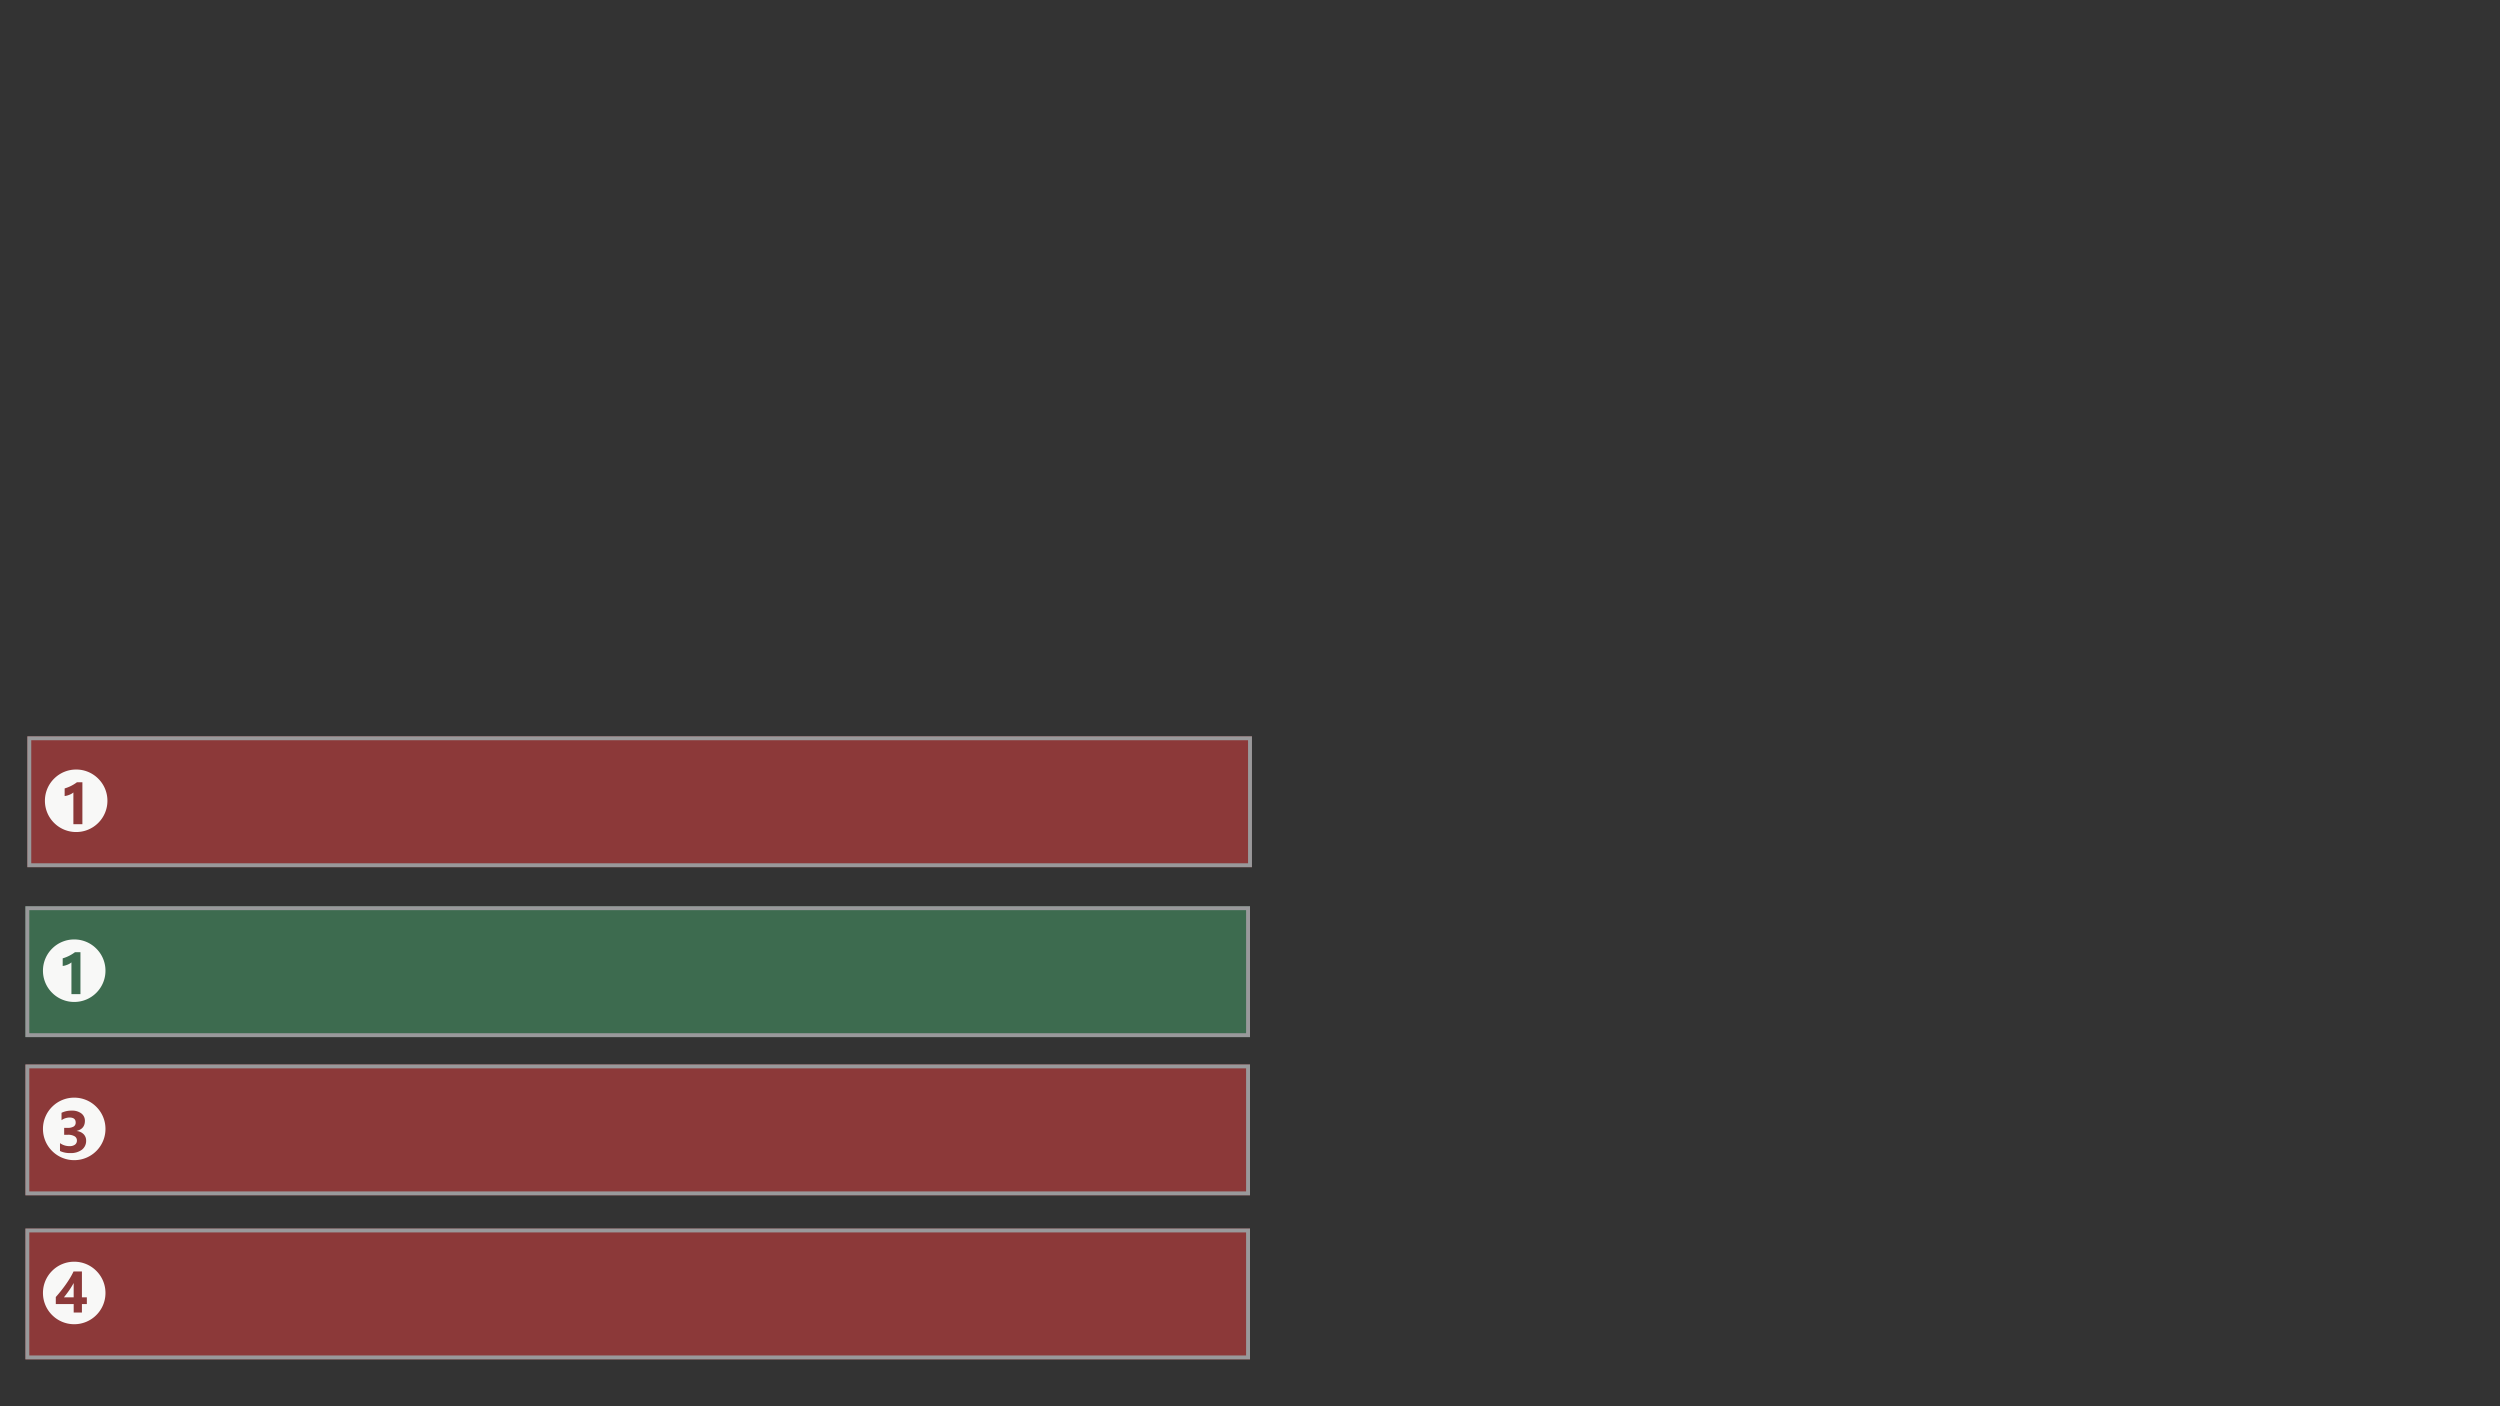 <svg xmlns="http://www.w3.org/2000/svg" xmlns:xlink="http://www.w3.org/1999/xlink" width="1280" height="720" viewBox="0 0 1280 720">
  <rect x="0" y="0" width="1280" height="720" fill="#333333" stroke="none"/>
  <defs>
    <clipPath id="clip-layer_question_end">
      <rect width="1280" height="720"/>
    </clipPath>
  </defs>
  <g id="layer_question_end" clip-path="url(#clip-layer_question_end)">
    <g id="answer" transform="translate(13 464)">
      <g id="container" fill="rgba(71,168,108,0.48)" stroke="#99999b" stroke-width="2">
        <rect width="627" height="67" stroke="none"/>
        <rect x="1" y="1" width="625" height="65" fill="none"/>
      </g>
      <g id="content" transform="translate(-12 -377)">
        <path id="Subtraction_1" data-name="Subtraction 1" d="M-2695,36a15.9,15.9,0,0,1-11.314-4.686A15.9,15.9,0,0,1-2711,20a15.9,15.9,0,0,1,4.686-11.314A15.9,15.9,0,0,1-2695,4a15.894,15.894,0,0,1,11.313,4.687A15.9,15.9,0,0,1-2679,20a15.9,15.9,0,0,1-4.686,11.314A15.894,15.894,0,0,1-2695,36Zm-1.427-20.26V32h4.614V10.525h-2.8a19.48,19.48,0,0,1-2.886,1.8,19.336,19.336,0,0,1-3.4,1.347v3.9a9,9,0,0,0,1.246-.242,10.076,10.076,0,0,0,1.216-.41,9.253,9.253,0,0,0,1.105-.542,5.482,5.482,0,0,0,.9-.636Z" transform="translate(2732 390)" fill="#f8f8f7"/>
      </g>
    </g>
    <g id="answer-2" data-name="answer" transform="translate(13 545)">
      <g id="container-2" data-name="container" fill="rgba(183,61,61,0.68)" stroke="#99999b" stroke-width="2">
        <rect width="627" height="67" stroke="none"/>
        <rect x="1" y="1" width="625" height="65" fill="none"/>
      </g>
      <g id="content-2" data-name="content" transform="translate(-12 -377)">
        <path id="Subtraction_1-2" data-name="Subtraction 1" d="M-2695,36a15.9,15.9,0,0,1-11.314-4.686A15.9,15.9,0,0,1-2711,20a15.9,15.9,0,0,1,4.686-11.314A15.9,15.9,0,0,1-2695,4a15.894,15.894,0,0,1,11.313,4.687A15.9,15.9,0,0,1-2679,20a15.9,15.9,0,0,1-4.686,11.314A15.894,15.894,0,0,1-2695,36Zm-7.286-8.716v4.028A11.552,11.552,0,0,0-2697,32.366a9.35,9.35,0,0,0,5.947-1.714,5.658,5.658,0,0,0,2.153-4.658,4.583,4.583,0,0,0-1.289-3.289,5.7,5.7,0,0,0-3.515-1.618v-.073c2.77-.691,4.174-2.425,4.174-5.157a4.637,4.637,0,0,0-1.794-3.765,7.821,7.821,0,0,0-5.018-1.45,11.373,11.373,0,0,0-5.156,1.113v3.779a7.214,7.214,0,0,1,4.1-1.362c2.09,0,3.149.862,3.149,2.563a2.3,2.3,0,0,1-1.025,2.043,5.635,5.635,0,0,1-3.076.681h-1.8v3.545h1.948a6.367,6.367,0,0,1,3.362.761,2.425,2.425,0,0,1,1.223,2.168,2.54,2.54,0,0,1-.988,2.124,4.451,4.451,0,0,1-2.761.762,8.167,8.167,0,0,1-4.922-1.538Z" transform="translate(2732 390)" fill="#f8f8f7"/>
      </g>
    </g>
    <g id="answer-3" data-name="answer" transform="translate(13 629)">
      <g id="container-3" data-name="container" fill="rgba(183,61,61,0.68)" stroke="#99999b" stroke-width="2">
        <rect width="627" height="67" stroke="none"/>
        <rect x="1" y="1" width="625" height="65" fill="none"/>
      </g>
      <g id="content-3" data-name="content" transform="translate(-12 -377)">
        <path id="Subtraction_1-3" data-name="Subtraction 1" d="M-2695,36a15.9,15.9,0,0,1-11.314-4.686A15.9,15.9,0,0,1-2711,20a15.9,15.9,0,0,1,4.686-11.314A15.9,15.9,0,0,1-2695,4a15.894,15.894,0,0,1,11.313,4.687A15.9,15.9,0,0,1-2679,20a15.9,15.9,0,0,1-4.686,11.314A15.894,15.894,0,0,1-2695,36Zm-.347-27.006h0a34.537,34.537,0,0,1-1.779,3.318c-.694,1.151-1.456,2.311-2.263,3.45s-1.646,2.248-2.519,3.333-1.717,2.081-2.52,2.981v3.618h9.156V30h4.218V25.693h2.52V22.236h-2.52V8.994h-4.292Zm.074,13.243h-5.01c.408-.5.847-1.061,1.3-1.662s.9-1.212,1.333-1.831.864-1.277,1.26-1.919.772-1.293,1.113-1.926v7.338Z" transform="translate(2732 390)" fill="#f8f8f7"/>
      </g>
    </g>
    <g id="answer-4" data-name="answer" transform="translate(14 377)">
      <g id="container-4" data-name="container" fill="rgba(183,61,61,0.68)" stroke="#99999b" stroke-width="2">
        <rect width="627" height="67" stroke="none"/>
        <rect x="1" y="1" width="625" height="65" fill="none"/>
      </g>
      <g id="content-4" data-name="content" transform="translate(-12 -377)">
        <path id="Subtraction_1-4" data-name="Subtraction 1" d="M-2695,36a15.9,15.9,0,0,1-11.314-4.686A15.9,15.9,0,0,1-2711,20a15.9,15.9,0,0,1,4.686-11.314A15.9,15.9,0,0,1-2695,4a15.894,15.894,0,0,1,11.313,4.687A15.9,15.9,0,0,1-2679,20a15.9,15.9,0,0,1-4.686,11.314A15.894,15.894,0,0,1-2695,36Zm-1.427-20.26V32h4.614V10.525h-2.8a19.48,19.48,0,0,1-2.886,1.8,19.336,19.336,0,0,1-3.4,1.347v3.9a9,9,0,0,0,1.246-.242,10.076,10.076,0,0,0,1.216-.41,9.253,9.253,0,0,0,1.105-.542,5.482,5.482,0,0,0,.9-.636Z" transform="translate(2732 390)" fill="#f8f8f7"/>
      </g>
    </g>
  </g>
</svg>
